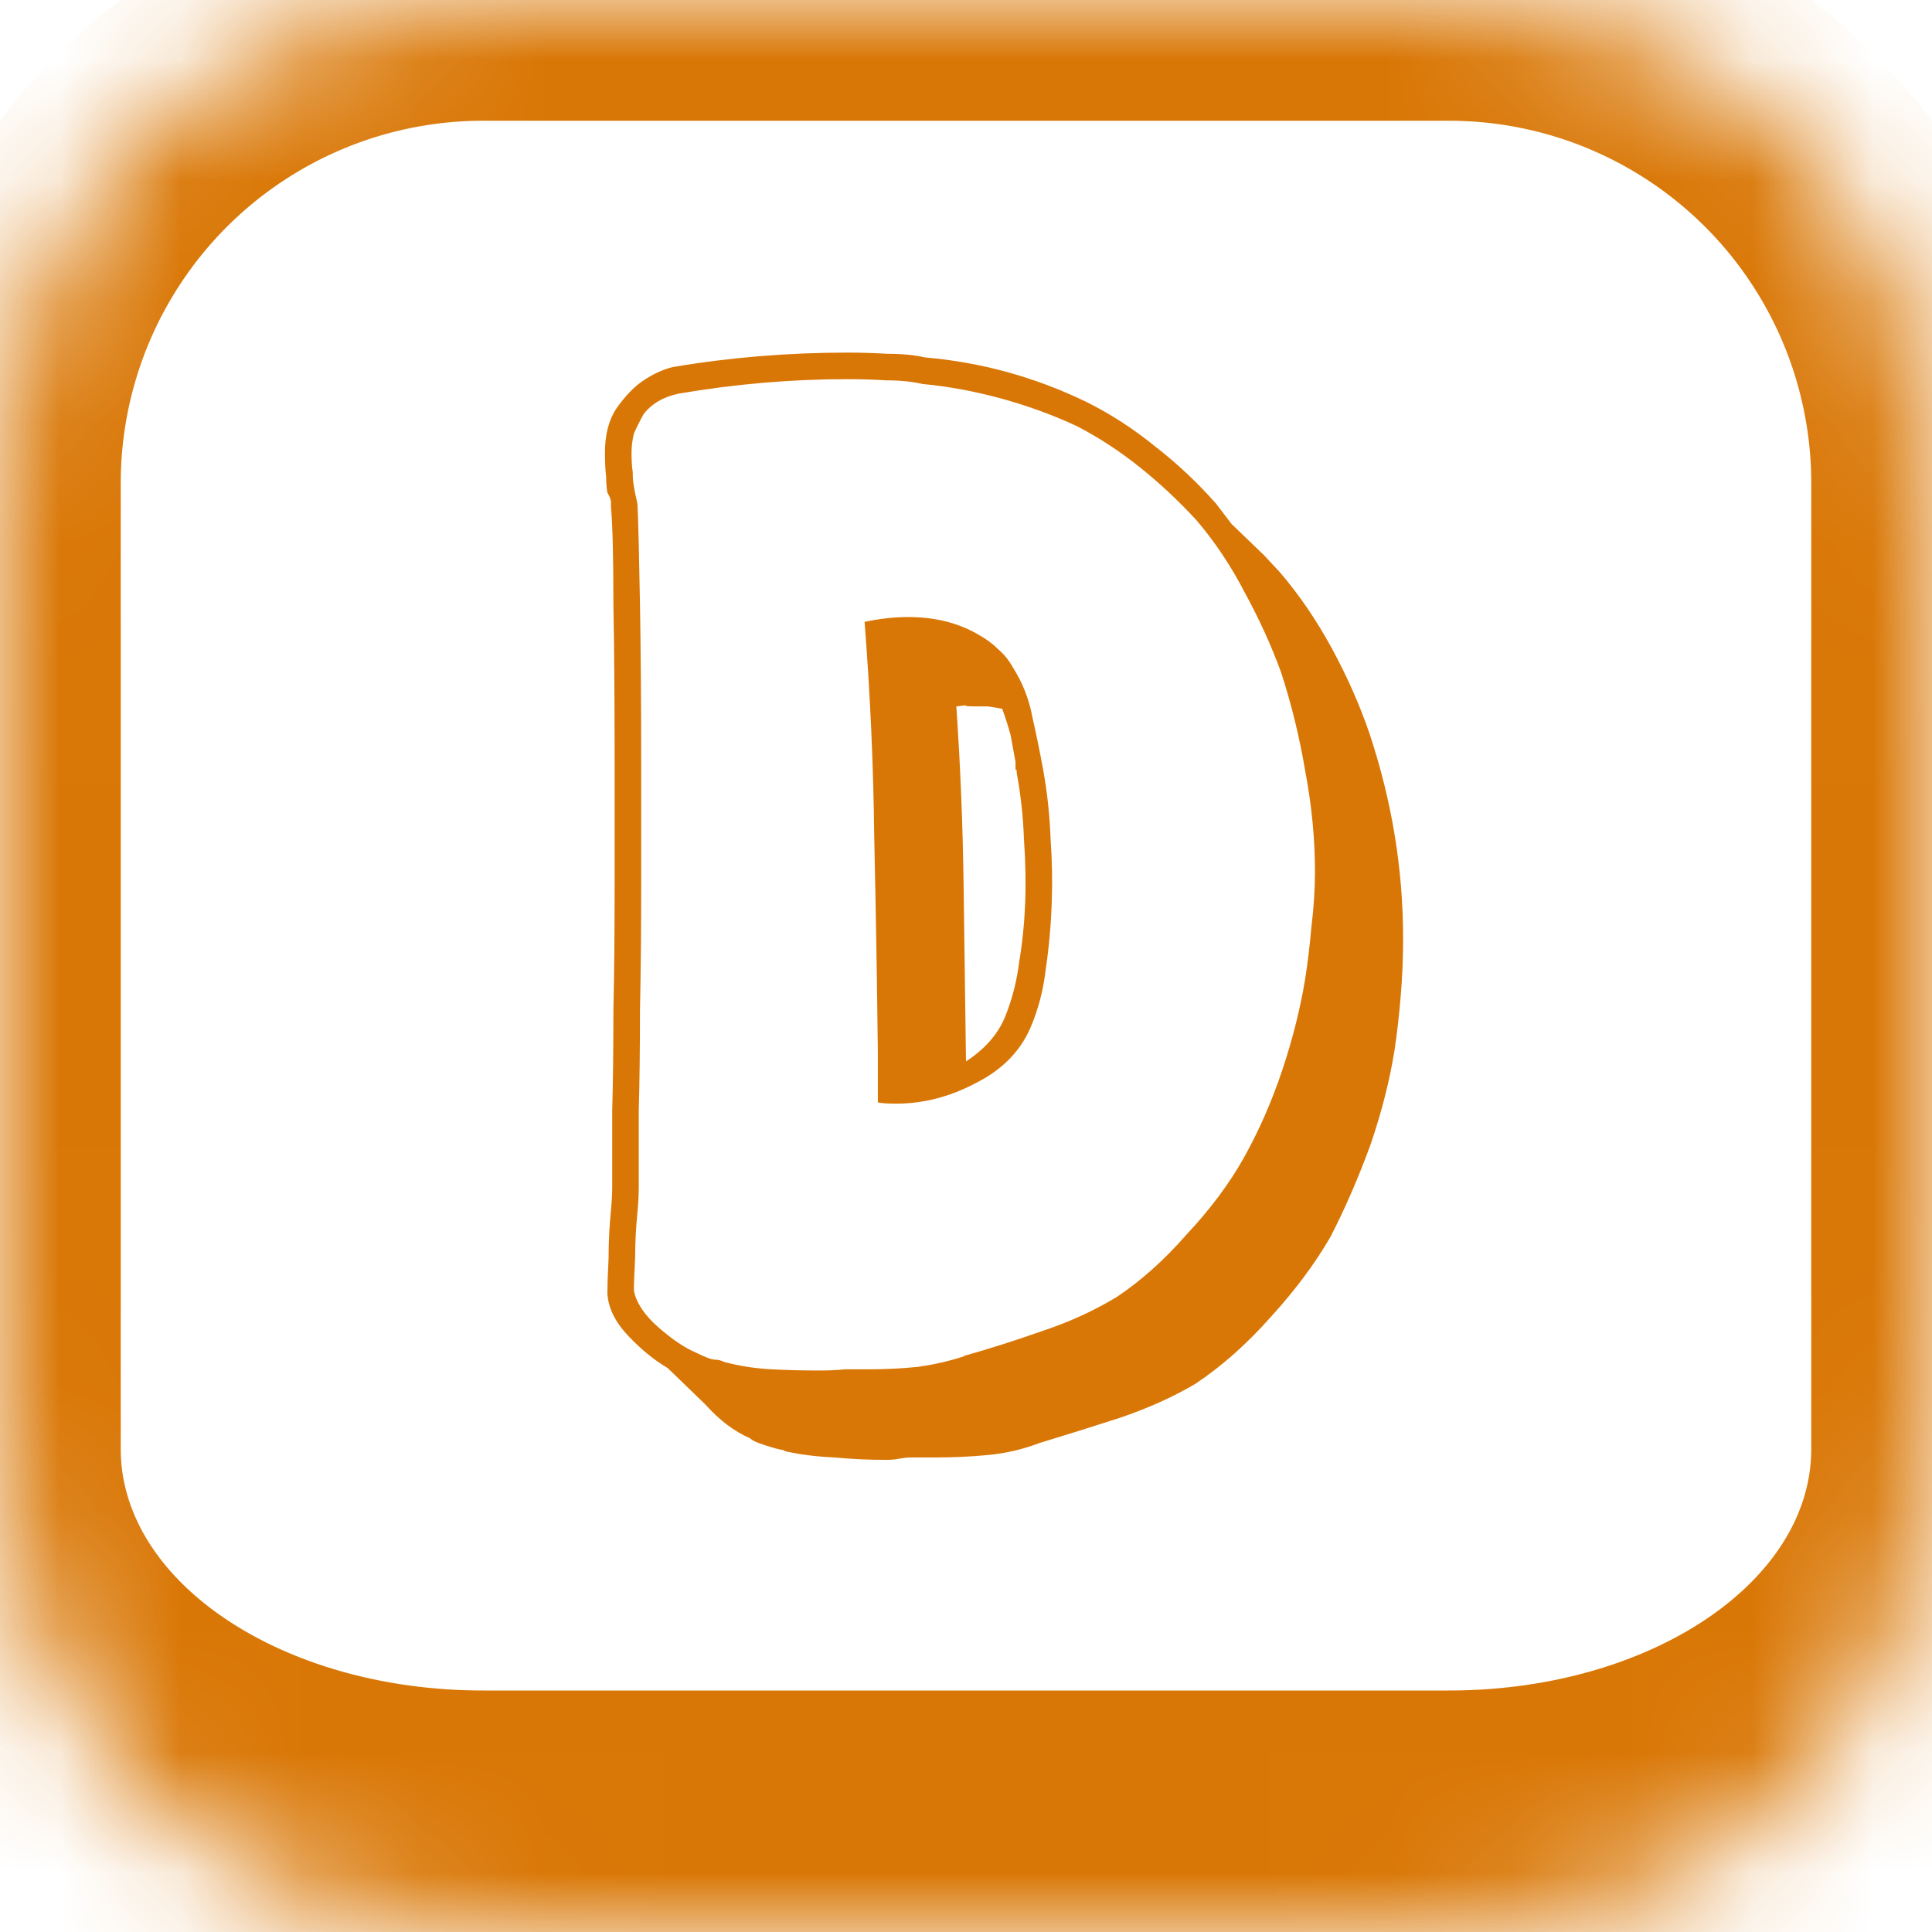 <svg xmlns="http://www.w3.org/2000/svg" fill="none" viewBox="0 0 16 16">
  <mask id="a" fill="#fff">
    <path d="M0 6.4c0-2.24 0-3.36.436-4.216A4 4 0 0 1 2.184.436C3.04 0 4.16 0 6.4 0h3.2c2.24 0 3.36 0 4.216.436a4 4 0 0 1 1.748 1.748C16 3.04 16 4.16 16 6.4v3.2c0 2.24 0 3.36-.436 4.216a4 4 0 0 1-1.748 1.748C12.96 16 11.84 16 9.6 16H6.4c-2.24 0-3.36 0-4.216-.436a4 4 0 0 1-1.748-1.748C0 12.96 0 11.84 0 9.6z"/>
  </mask>
  <path d="M0 6.4c0-2.24 0-3.36.436-4.216A4 4 0 0 1 2.184.436C3.04 0 4.16 0 6.4 0h3.2c2.24 0 3.36 0 4.216.436a4 4 0 0 1 1.748 1.748C16 3.04 16 4.16 16 6.4v3.2c0 2.24 0 3.36-.436 4.216a4 4 0 0 1-1.748 1.748C12.96 16 11.84 16 9.6 16H6.4c-2.24 0-3.36 0-4.216-.436a4 4 0 0 1-1.748-1.748C0 12.96 0 11.84 0 9.6z"/>
  <path fill="#D97706" d="M-1 4a5 5 0 0 1 5-5h8a5 5 0 0 1 5 5h-2a3 3 0 0 0-3-3H4a3 3 0 0 0-3 3zm18 9a5 5 0 0 1-5 5H4a5 5 0 0 1-5-5l2-1c0 1.105 1.343 2 3 2h8c1.657 0 3-.895 3-2zM4 18a5 5 0 0 1-5-5V4a5 5 0 0 1 5-5v2a3 3 0 0 0-3 3v8c0 1.105 1.343 2 3 2zm8-19a5 5 0 0 1 5 5v9a5 5 0 0 1-5 5v-4c1.657 0 3-.895 3-2V4a3 3 0 0 0-3-3z" mask="url('#a')"/>
  <path fill="#D97706" d="M7.27 8.72q-.01-.89-.03-1.79-.01-.89-.08-1.78.19-.04.36-.04.34 0 .59.15.09.05.16.12.07.06.12.15.12.19.16.41.05.22.09.44.05.28.06.56.02.28.01.54-.01.28-.05.55-.03.26-.13.49-.13.29-.45.45-.32.17-.66.17-.1 0-.15-.01Zm-.07 2.62q.2 0 .4-.02.21-.03.39-.09h-.01q.32-.09.66-.21.33-.11.61-.28.3-.2.58-.52.29-.31.47-.63.19-.34.32-.73t.19-.76q.03-.19.05-.42.03-.24.03-.46 0-.41-.08-.83-.07-.42-.2-.82-.12-.33-.3-.66-.17-.33-.4-.6-.22-.24-.47-.44t-.52-.34q-.3-.14-.63-.23t-.65-.12q-.13-.03-.3-.03-.16-.01-.32-.01-.7 0-1.4.12-.19.04-.29.17-.05.09-.08.16-.02.08-.02.16 0 .09.01.16 0 .07.01.12.01.06.02.1t.01.06q.01.23.02.81.01.59.01 1.3v1.06q0 .54-.01 1.01 0 .47-.01.83v.63q0 .09-.01.2-.02.2-.02.38-.01.19-.01.28.03.15.2.3t.31.21q.12.06.16.06t.08.02q.19.05.39.06.19.01.4.01.11 0 .21-.01zm-1.67-.01q-.17-.1-.33-.27t-.17-.35q0-.09.01-.29 0-.2.02-.4.01-.11.01-.19V9.2q.01-.36.01-.83.01-.47.01-1.01V6.3q0-.73-.01-1.3 0-.57-.02-.8v-.04q0-.03-.03-.08-.01-.06-.01-.13-.01-.08-.01-.2 0-.22.09-.36.11-.16.23-.24t.24-.11q.71-.12 1.45-.12.16 0 .33.01.18 0 .31.03.7.06 1.34.37.3.15.57.37.27.21.5.47l.13.17.27.26.13.14q.24.28.43.63t.31.7q.28.84.28 1.7 0 .25-.02.48-.02.24-.05.44-.06.38-.2.79-.15.41-.33.76-.19.33-.49.66-.3.34-.63.56-.27.16-.62.28-.34.11-.67.21-.21.08-.43.1-.21.02-.43.02h-.2q-.05 0-.1.01t-.11.01q-.22 0-.43-.02-.22-.01-.4-.05-.01 0-.02-.01-.06-.01-.15-.04-.1-.03-.13-.06-.19-.08-.37-.28Zm2.39-5.48q.05.73.06 1.47L8 8.79q.23-.15.32-.36.09-.22.12-.46.04-.24.05-.49.01-.24-.01-.53-.01-.28-.06-.55v-.02q-.01 0-.01-.02v-.05l-.04-.22q-.03-.11-.07-.22-.05-.01-.12-.02h-.11q-.09 0-.07-.01.01 0-.08.01"/>
</svg>
